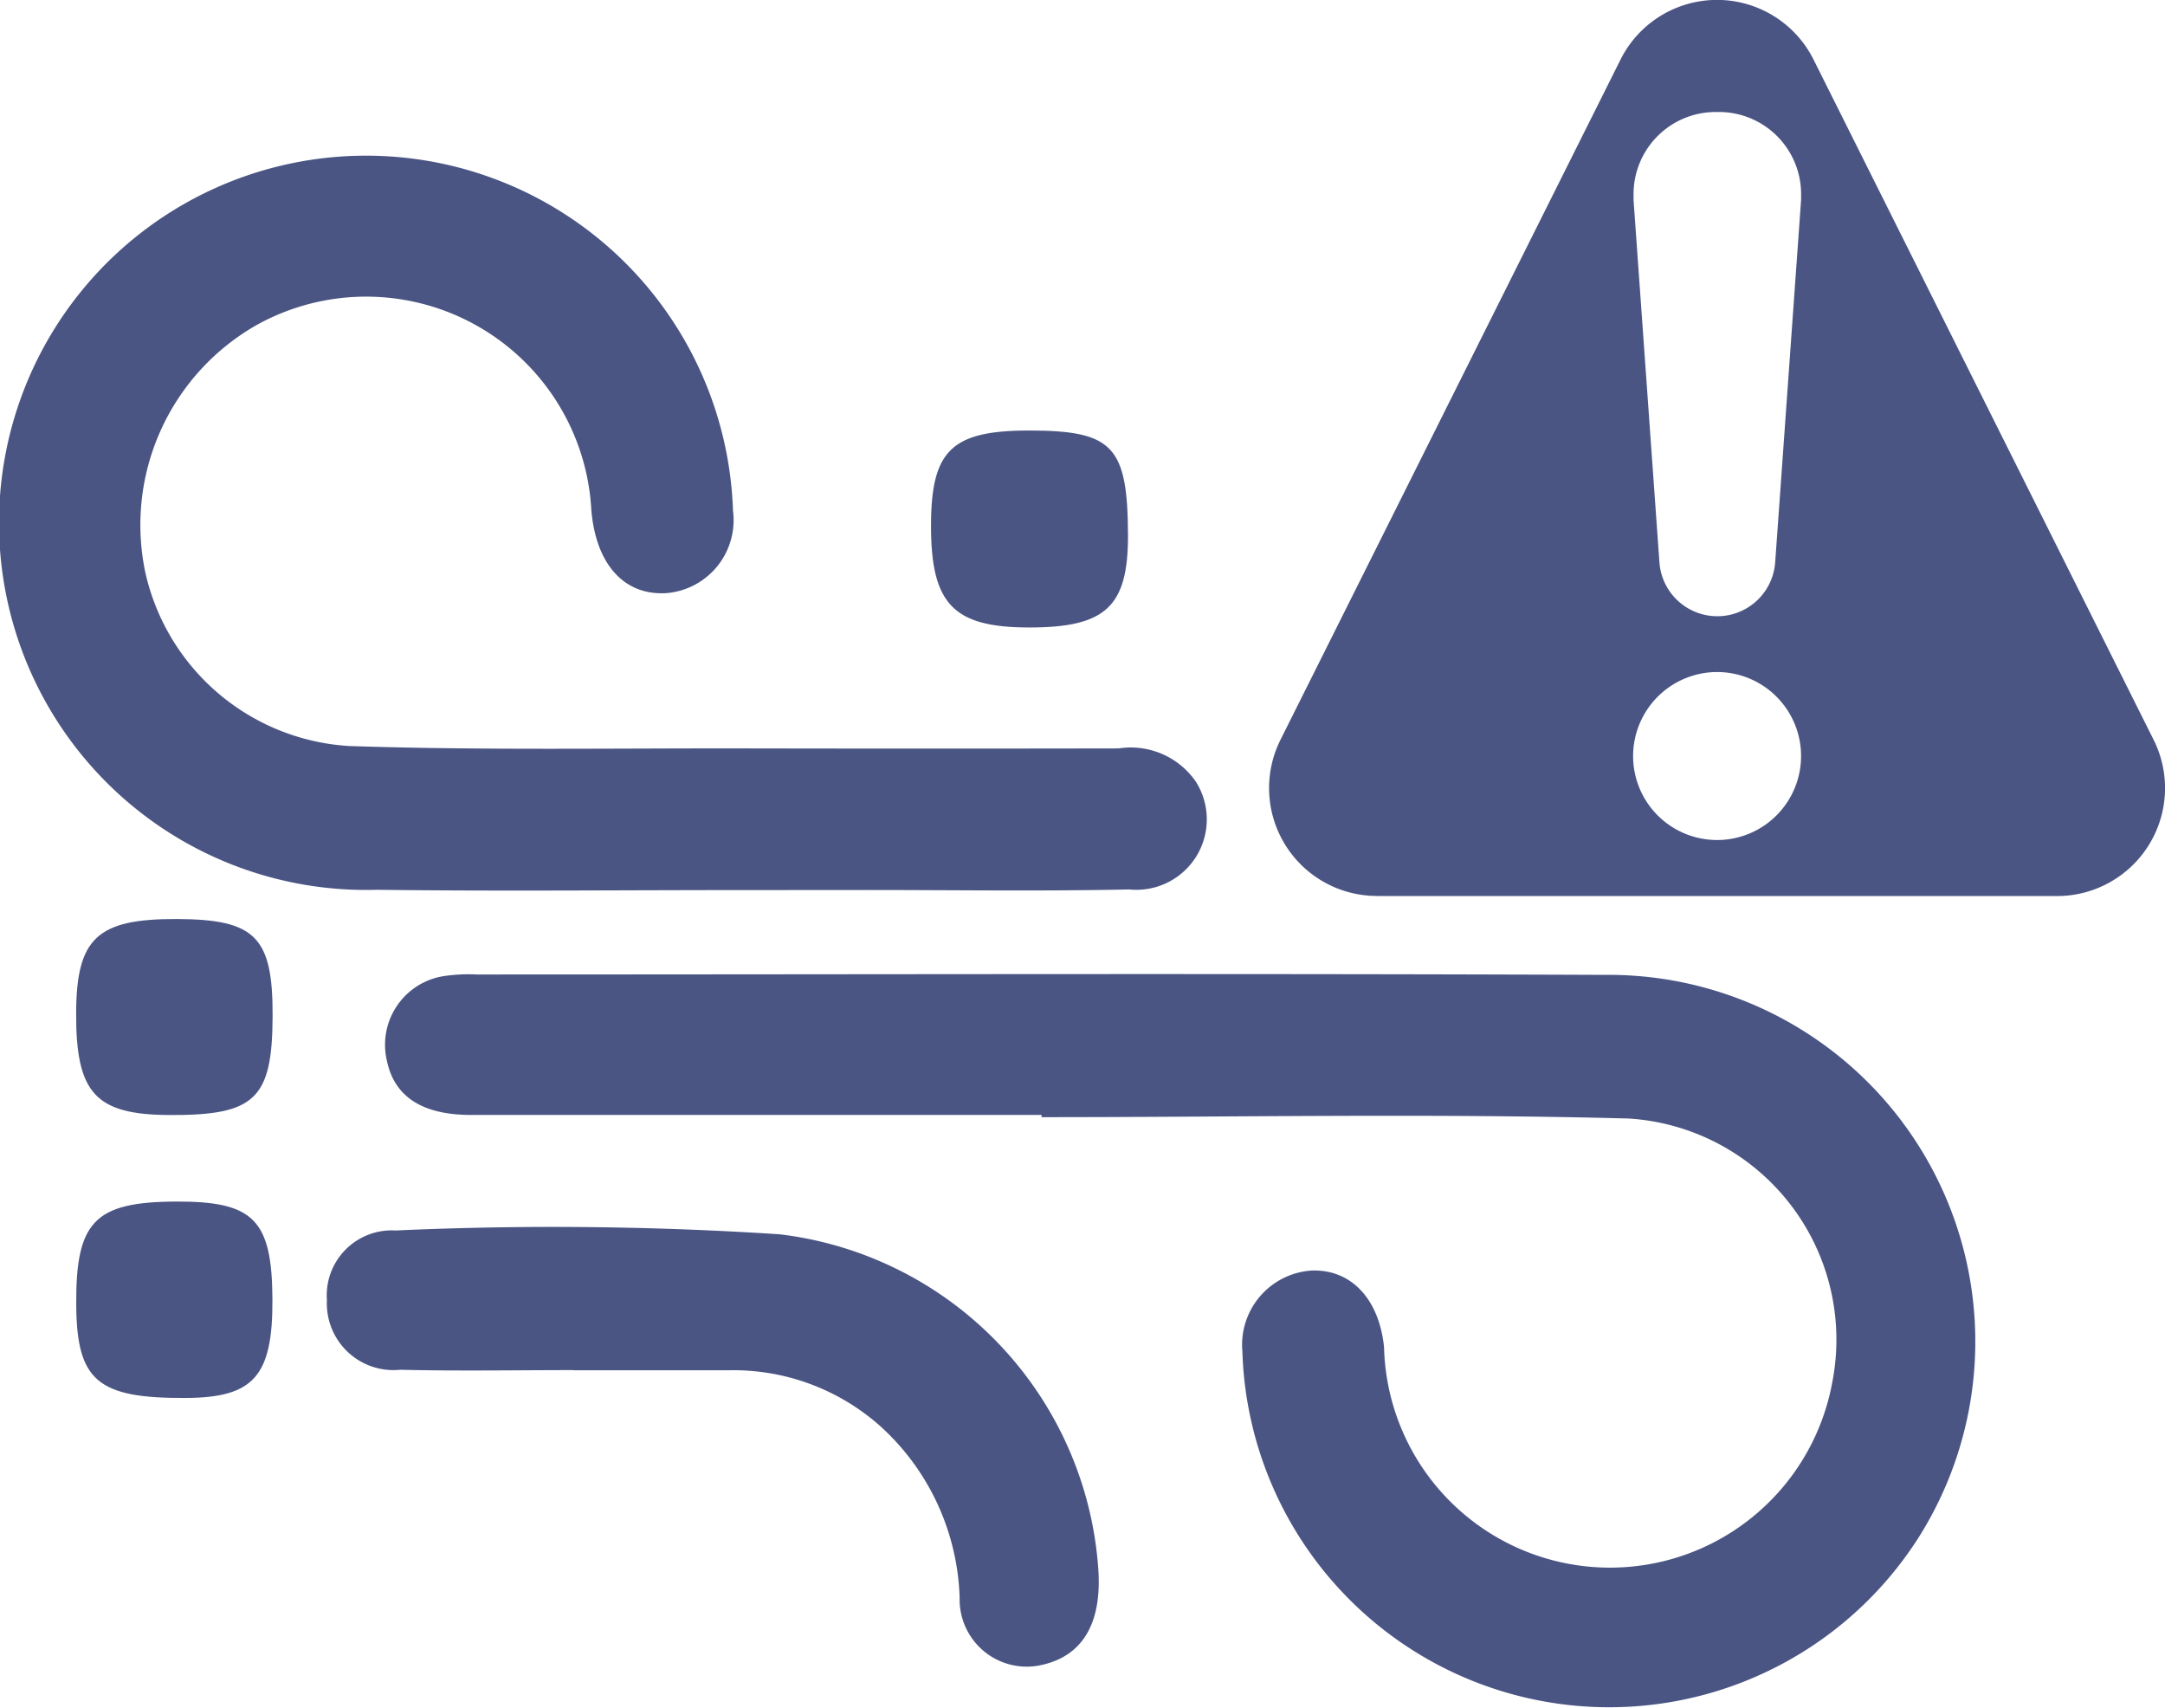 <svg xmlns="http://www.w3.org/2000/svg" width="49.471" height="39.015" viewBox="0 0 49.471 39.015"><g transform="translate(-122 -818.528)"><g transform="translate(-1042.317 669.906)"><path d="M1224.863,252.2q-6.518,0-13.036,0c-1.115,0-1.748-.416-1.921-1.229a1.588,1.588,0,0,1,1.278-1.94,3.853,3.853,0,0,1,.769-.04c8.594,0,17.188-.026,25.782.009a8.379,8.379,0,0,1,7.152,12.881,8.385,8.385,0,0,1-15.435-4.278,1.7,1.7,0,0,1,1.569-1.847c.907-.04,1.553.638,1.668,1.749a5.164,5.164,0,0,0,10.244.793,5.062,5.062,0,0,0-4.651-6.016c-4.47-.12-8.946-.031-13.419-.031Z" transform="translate(-36.746 -78.105)" fill="#4a5584"/><path d="M1181.231,168.958c-2.767,0-5.535.028-8.3-.007a8.388,8.388,0,1,1,8.135-8.662,1.673,1.673,0,0,1-1.517,1.884c-.968.061-1.615-.654-1.72-1.9a5.153,5.153,0,0,0-7.632-4.234,5.254,5.254,0,0,0-2.557,5.672,5.086,5.086,0,0,0,4.668,3.956c3.021.1,6.048.048,9.073.054q4.248.008,8.5,0a1.806,1.806,0,0,1,1.763.762,1.609,1.609,0,0,1-1.525,2.46c-2.026.044-4.054.012-6.082.013Z" fill="#4a5584"/><path d="M1208.609,282.157c-1.319,0-2.639.024-3.958-.008a1.523,1.523,0,0,1-1.677-1.588,1.485,1.485,0,0,1,1.568-1.594,79.713,79.713,0,0,1,8.777.087,8.283,8.283,0,0,1,7.283,7.668c.079,1.221-.36,1.962-1.289,2.17a1.534,1.534,0,0,1-1.881-1.533,5.515,5.515,0,0,0-1.807-3.916,5.046,5.046,0,0,0-3.445-1.283h-3.572Z" transform="translate(-31.187 -102.232)" fill="#4a5584"/><path d="M1175.617,242.475c1.8.006,2.2.407,2.192,2.219-.006,1.893-.4,2.269-2.359,2.259-1.69-.008-2.137-.5-2.13-2.328C1173.325,242.913,1173.8,242.469,1175.617,242.475Z" transform="translate(-7.263 -72.856)" fill="#4a5584"/><path d="M1177.81,278.109c.01,1.753-.422,2.249-1.964,2.259-2.031.013-2.507-.388-2.519-2.125-.014-1.908.419-2.355,2.287-2.362C1177.383,275.874,1177.8,276.3,1177.81,278.109Z" transform="translate(-7.268 -99.807)" fill="#4a5584"/><path d="M1359.431,215.765c1.932,0,2.266.353,2.271,2.409,0,1.612-.509,2.09-2.246,2.091s-2.254-.524-2.255-2.316C1357.2,216.222,1357.666,215.767,1359.431,215.765Z" transform="translate(-171.61 -57.307)" fill="#4a5584"/></g><path d="M106.466,20.472h15.54A2.466,2.466,0,0,0,124.21,16.9l-7.77-15.539a2.465,2.465,0,0,0-4.41,0l-7.77,15.54a2.465,2.465,0,0,0,2.205,3.569Zm7.726-17.913h.089a1.877,1.877,0,0,1,1.875,1.875c0,.043,0,.086,0,.128l-.592,8.28a1.326,1.326,0,0,1-2.646,0l-.591-8.275c0-.047,0-.09,0-.133A1.877,1.877,0,0,1,114.192,2.559Zm.044,12.795a1.919,1.919,0,1,1-1.919,1.919A1.922,1.922,0,0,1,114.236,15.354Z" transform="translate(47 818.528)" fill="#4a5584"/></g></svg>